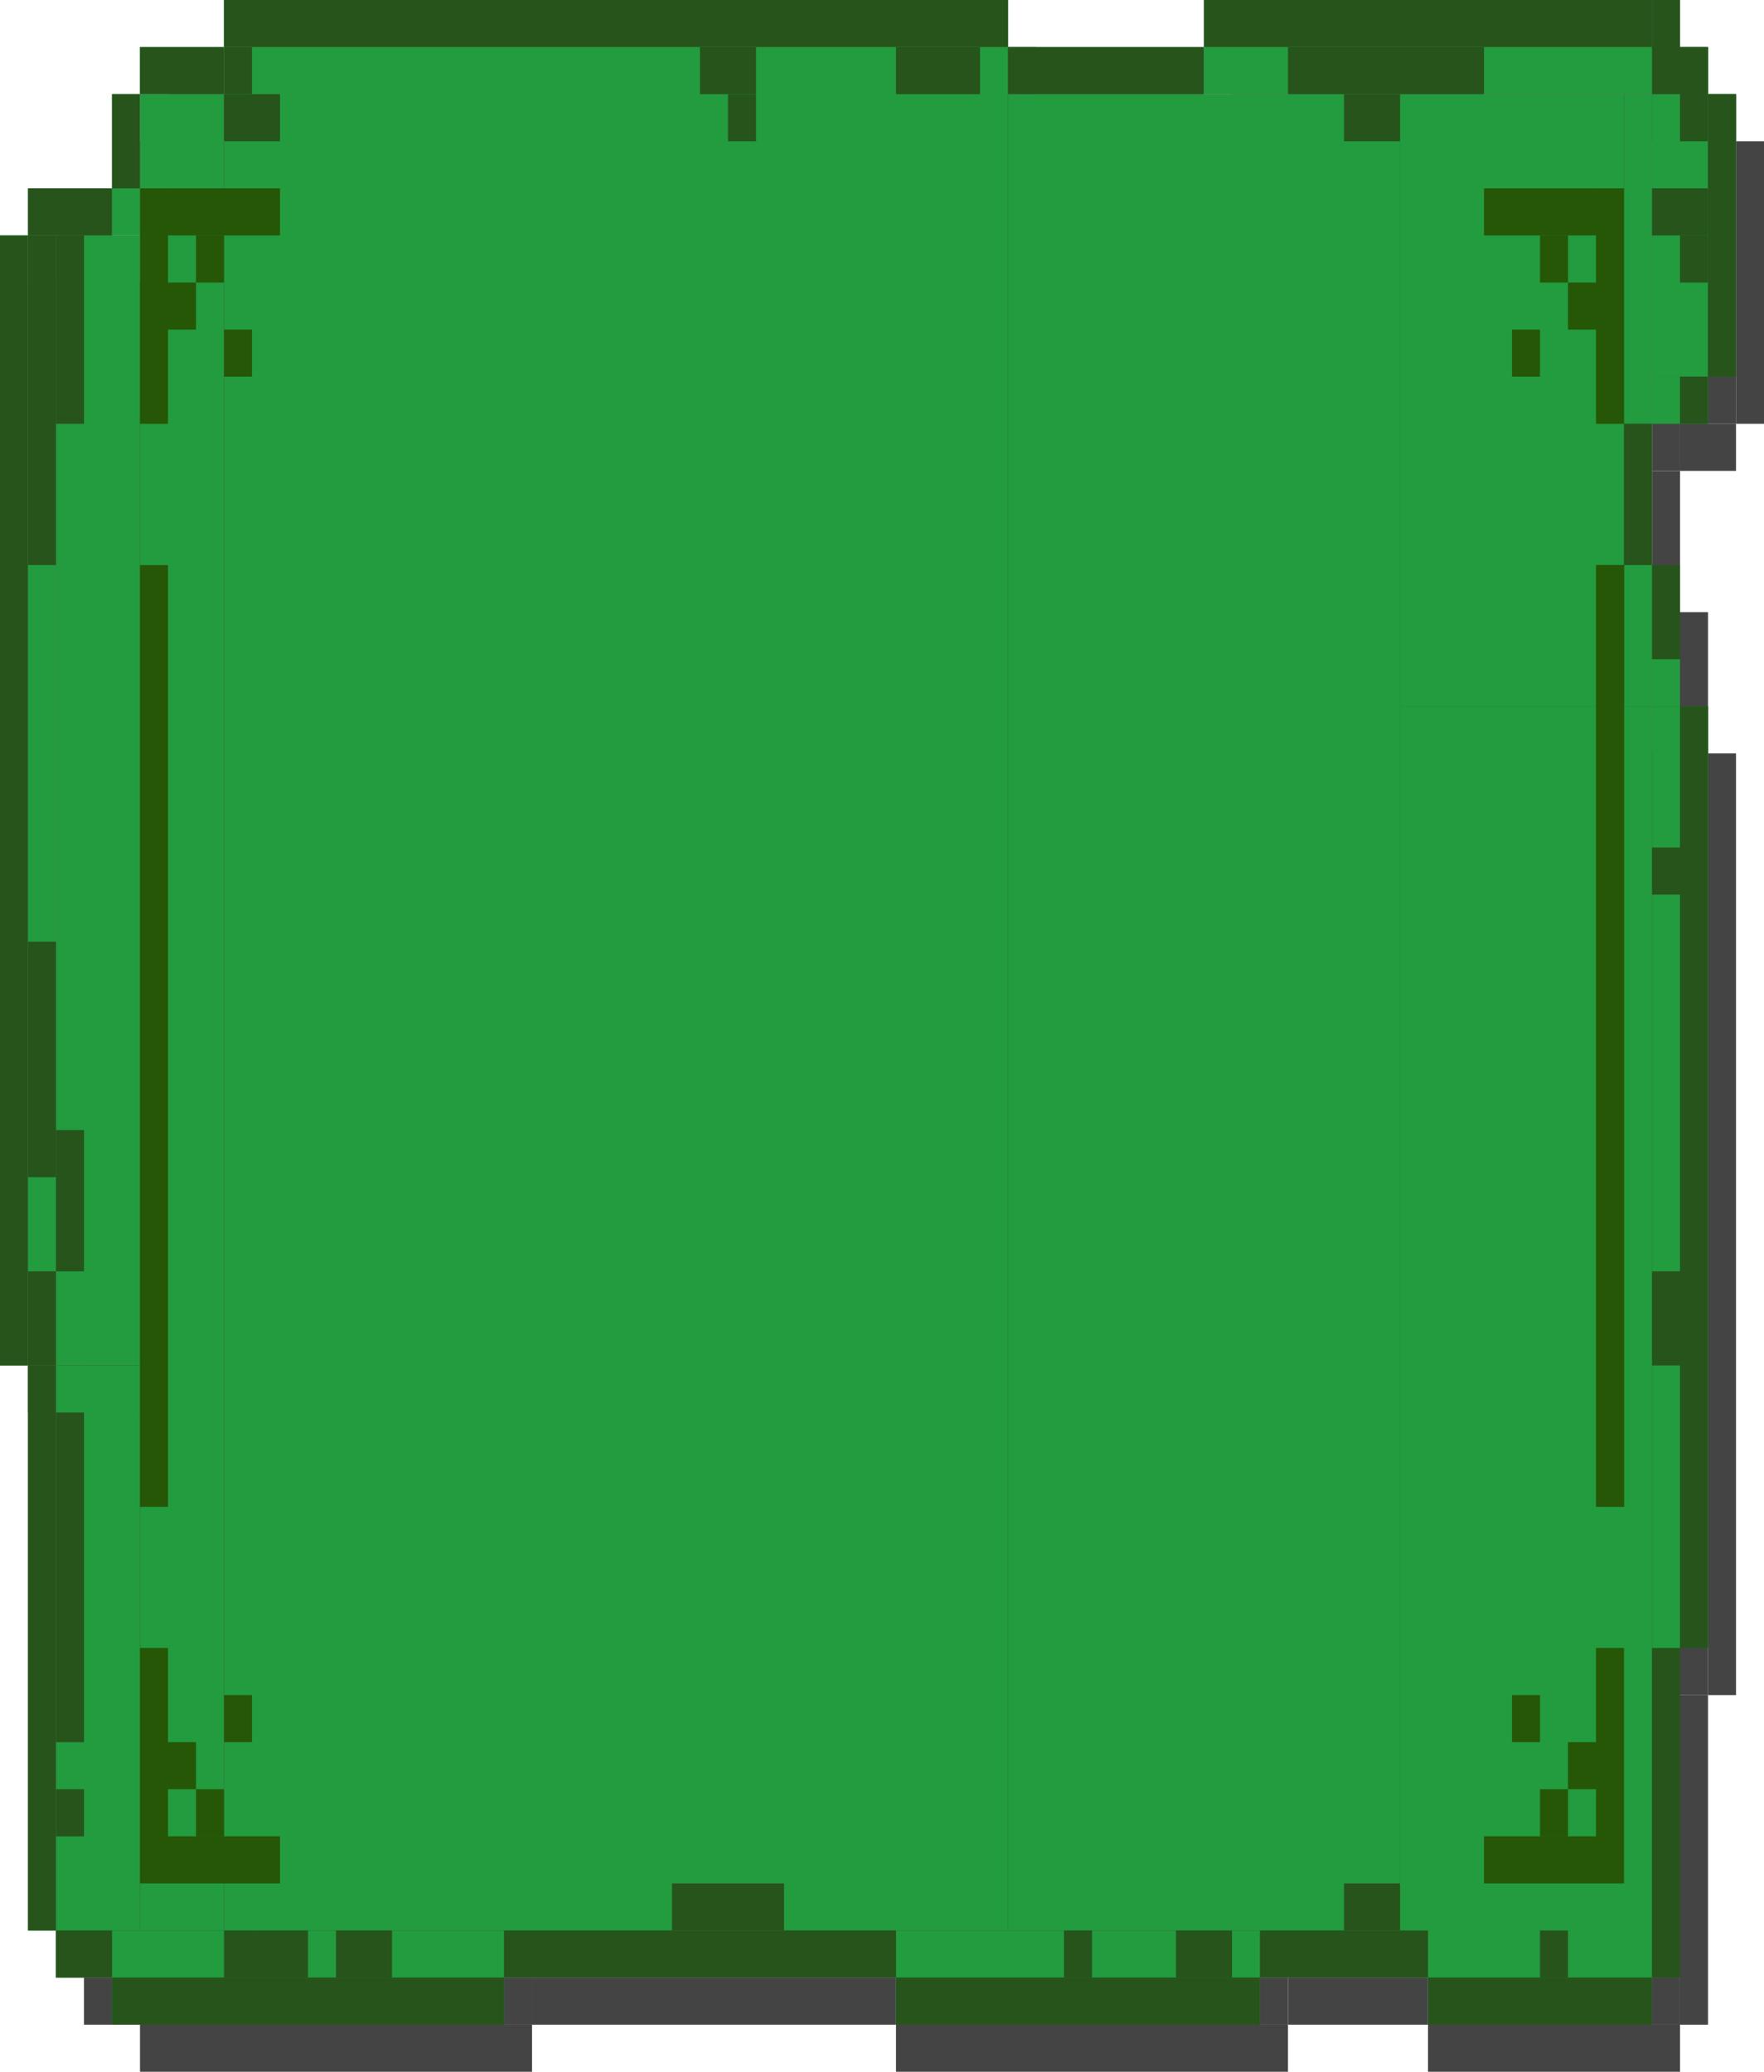 <svg width="521" height="612" viewBox="0 0 521 612" fill="none" xmlns="http://www.w3.org/2000/svg">
<rect x="41.35" y="598.091" width="115.778" height="13.909" fill="#444444"/>
<rect x="157.126" y="584.181" width="107.508" height="13.909" fill="#444444"/>
<rect x="264.634" y="598.091" width="115.778" height="13.909" fill="#444444"/>
<rect x="380.413" y="584.181" width="41.349" height="13.909" fill="#444444"/>
<rect x="421.76" y="598.091" width="74.429" height="13.909" fill="#444444"/>
<rect width="8.27" height="333.816" transform="matrix(-1 0 0 1 16.539 83.461)" fill="#444444"/>
<rect x="16.539" y="417.279" width="8.27" height="166.908" fill="#444444"/>
<rect x="496.192" y="500.73" width="8.27" height="97.363" fill="#444444"/>
<rect x="504.462" y="222.552" width="8.27" height="278.18" fill="#444444"/>
<rect x="496.192" y="180.827" width="8.27" height="41.727" fill="#444444"/>
<rect x="487.921" y="139.097" width="8.27" height="41.727" fill="#444444"/>
<rect x="496.192" y="125.186" width="16.54" height="13.909" fill="#444444"/>
<rect x="512.73" y="41.731" width="8.27" height="83.454" fill="#444444"/>
<rect x="504.462" y="27.825" width="8.27" height="13.909" fill="#444444"/>
<rect x="363.872" y="13.915" width="140.588" height="13.909" fill="#444444"/>
<rect x="305.984" y="27.825" width="57.889" height="13.909" fill="#444444"/>
<rect x="74.427" y="13.915" width="231.556" height="13.909" fill="#444444"/>
<rect x="49.618" y="27.825" width="24.81" height="13.909" fill="#444444"/>
<rect x="41.35" y="41.731" width="8.27" height="27.818" fill="#444444"/>
<rect x="16.539" y="69.551" width="24.81" height="13.909" fill="#444444"/>
<rect x="24.807" y="584.181" width="16.54" height="13.909" fill="#444444"/>
<rect x="74.427" y="27.825" width="231.556" height="556.36" fill="#444444"/>
<rect x="49.618" y="41.731" width="24.81" height="542.451" fill="#444444"/>
<rect x="24.807" y="83.461" width="24.81" height="333.816" fill="#444444"/>
<rect x="16.539" y="83.461" width="8.27" height="333.816" fill="#444444"/>
<rect x="496.192" y="222.552" width="8.27" height="278.18" fill="#444444"/>
<rect x="496.192" y="41.731" width="16.54" height="83.454" fill="#444444"/>
<rect x="24.807" y="417.279" width="24.81" height="166.908" fill="#444444"/>
<rect x="41.35" y="584.181" width="115.778" height="13.909" fill="#444444"/>
<rect x="264.634" y="584.181" width="115.778" height="13.909" fill="#444444"/>
<rect x="421.76" y="222.552" width="74.429" height="375.543" fill="#444444"/>
<rect x="305.984" y="41.731" width="115.778" height="542.451" fill="#444444"/>
<rect x="363.872" y="27.825" width="140.588" height="13.909" fill="#444444"/>
<rect x="487.921" y="180.827" width="8.27" height="41.727" fill="#444444"/>
<rect x="487.921" y="41.731" width="8.27" height="97.363" fill="#444444"/>
<rect x="421.76" y="41.731" width="66.159" height="180.817" fill="#444444"/>
<rect x="33.081" y="584.176" width="115.778" height="13.909" fill="#239B3F"/>
<rect x="148.857" y="570.266" width="107.508" height="13.909" fill="#239B3F"/>
<rect x="264.636" y="584.176" width="107.508" height="13.909" fill="#239B3F"/>
<rect x="372.144" y="570.266" width="41.349" height="13.909" fill="#239B3F"/>
<rect x="421.762" y="584.176" width="66.159" height="13.909" fill="#239B3F"/>
<rect width="8.27" height="333.816" transform="matrix(-1 0 0 1 8.27 69.545)" fill="#239B3F"/>
<rect x="8.27" y="403.364" width="8.27" height="166.908" fill="#239B3F"/>
<rect x="487.92" y="486.814" width="8.27" height="97.363" fill="#239B3F"/>
<rect x="496.194" y="208.637" width="8.27" height="278.18" fill="#239B3F"/>
<rect x="487.92" y="166.911" width="8.27" height="41.727" fill="#239B3F"/>
<rect x="479.653" y="125.181" width="8.27" height="41.727" fill="#239B3F"/>
<rect x="487.92" y="111.271" width="16.54" height="13.909" fill="#239B3F"/>
<rect x="504.461" y="27.815" width="8.27" height="83.454" fill="#239B3F"/>
<rect x="496.194" y="13.91" width="8.27" height="13.909" fill="#239B3F"/>
<rect x="355.603" width="140.588" height="13.909" fill="#239B3F"/>
<rect x="297.715" y="13.91" width="57.889" height="13.909" fill="#239B3F"/>
<rect x="66.158" width="231.556" height="13.909" fill="#239B3F"/>
<rect x="41.349" y="13.91" width="24.81" height="13.909" fill="#239B3F"/>
<rect x="33.081" y="27.815" width="8.27" height="27.818" fill="#239B3F"/>
<rect x="8.27" y="55.636" width="24.81" height="13.909" fill="#239B3F"/>
<rect x="16.538" y="570.266" width="16.54" height="13.909" fill="#239B3F"/>
<rect x="66.158" y="13.91" width="231.556" height="556.36" fill="#239B3F"/>
<rect x="41.349" y="27.815" width="24.81" height="542.451" fill="#239B3F"/>
<rect x="16.538" y="69.545" width="24.81" height="333.816" fill="#239B3F"/>
<rect x="8.27" y="69.545" width="8.27" height="333.816" fill="#239B3F"/>
<rect x="487.92" y="208.637" width="8.27" height="278.18" fill="#239B3F"/>
<rect x="487.92" y="27.815" width="16.54" height="83.454" fill="#239B3F"/>
<rect x="16.538" y="403.364" width="24.81" height="166.908" fill="#239B3F"/>
<rect x="33.081" y="570.266" width="115.778" height="13.909" fill="#239B3F"/>
<rect x="256.366" y="570.266" width="115.778" height="13.909" fill="#239B3F"/>
<rect x="413.491" y="208.637" width="74.429" height="375.543" fill="#239B3F"/>
<rect x="297.715" y="27.815" width="115.778" height="542.451" fill="#239B3F"/>
<rect x="355.603" y="13.91" width="140.588" height="13.909" fill="#239B3F"/>
<rect x="479.653" y="166.911" width="8.27" height="41.727" fill="#239B3F"/>
<rect x="479.653" y="27.815" width="8.27" height="97.363" fill="#239B3F"/>
<rect x="413.491" y="27.815" width="66.159" height="180.817" fill="#239B3F"/>
<rect x="33.081" y="55.636" width="8.27" height="13.909" fill="#239B3F"/>
<rect x="471.382" y="166.911" width="8.27" height="278.18" fill="#255706"/>
<rect x="471.382" y="166.911" width="8.27" height="278.18" fill="#255706"/>
<rect x="41.349" y="166.942" width="8.27" height="278.18" fill="#255706"/>
<rect x="49.618" y="125.186" width="8.27" height="69.545" transform="rotate(-180 49.618 125.186)" fill="#255706"/>
<rect x="82.697" y="55.64" width="13.909" height="33.08" transform="rotate(90 82.697 55.64)" fill="#255706"/>
<rect x="49.617" y="83.461" width="8.27" height="13.909" fill="#255706"/>
<rect x="57.891" y="69.551" width="8.27" height="13.909" fill="#255706"/>
<rect x="66.158" y="97.366" width="8.27" height="13.909" fill="#255706"/>
<rect width="8.27" height="69.545" transform="matrix(-1 0 0 1 49.618 486.811)" fill="#255706"/>
<rect width="13.909" height="33.08" transform="matrix(0 -1 -1 0 82.697 556.357)" fill="#255706"/>
<rect width="8.27" height="13.909" transform="matrix(1 0 0 -1 49.617 528.542)" fill="#255706"/>
<rect width="8.27" height="13.909" transform="matrix(1 0 0 -1 57.891 542.452)" fill="#255706"/>
<rect width="8.27" height="13.909" transform="matrix(1 0 0 -1 66.158 514.632)" fill="#255706"/>
<rect x="471.384" y="486.811" width="8.27" height="69.545" fill="#255706"/>
<rect x="438.305" y="556.357" width="13.909" height="33.08" transform="rotate(-90 438.305 556.357)" fill="#255706"/>
<rect x="471.385" y="528.542" width="8.27" height="13.909" transform="rotate(180 471.385 528.542)" fill="#255706"/>
<rect x="463.111" y="542.452" width="8.27" height="13.909" transform="rotate(180 463.111 542.452)" fill="#255706"/>
<rect x="454.844" y="514.632" width="8.27" height="13.909" transform="rotate(180 454.844 514.632)" fill="#255706"/>
<rect width="8.27" height="69.545" transform="matrix(1 0 0 -1 471.384 125.186)" fill="#255706"/>
<rect width="13.909" height="33.08" transform="matrix(0 1 1 0 438.305 55.64)" fill="#255706"/>
<rect width="8.27" height="13.909" transform="matrix(-1 0 0 1 471.385 83.461)" fill="#255706"/>
<rect width="8.27" height="13.909" transform="matrix(-1 0 0 1 463.111 69.551)" fill="#255706"/>
<rect width="8.27" height="13.909" transform="matrix(-1 0 0 1 454.844 97.366)" fill="#255706"/>
<rect width="8.27" height="278.18" transform="matrix(1 0 0 -1 496.194 486.814)" fill="#26541B"/>
<rect x="496.194" y="584.176" width="8.27" height="97.363" transform="rotate(180 496.194 584.176)" fill="#26541B"/>
<rect x="487.92" y="598.086" width="66.159" height="13.909" transform="rotate(180 487.92 598.086)" fill="#26541B"/>
<rect x="421.762" y="584.176" width="49.619" height="13.909" transform="rotate(180 421.762 584.176)" fill="#26541B"/>
<rect x="372.144" y="598.086" width="107.508" height="13.909" transform="rotate(180 372.144 598.086)" fill="#26541B"/>
<rect x="264.636" y="584.176" width="115.778" height="13.909" transform="rotate(180 264.636 584.176)" fill="#26541B"/>
<rect x="148.857" y="598.086" width="115.778" height="13.909" transform="rotate(180 148.857 598.086)" fill="#26541B"/>
<rect x="33.081" y="584.176" width="16.54" height="13.909" transform="rotate(180 33.081 584.176)" fill="#26541B"/>
<rect x="16.538" y="570.271" width="8.27" height="166.908" transform="rotate(180 16.538 570.271)" fill="#26541B"/>
<rect x="8.27" y="403.364" width="8.27" height="333.816" transform="rotate(180 8.27 403.364)" fill="#26541B"/>
<rect width="8.27" height="27.818" transform="matrix(1 0 0 -1 487.92 194.727)" fill="#26541B"/>
<rect width="8.27" height="41.727" transform="matrix(1 0 0 -1 479.653 166.911)" fill="#26541B"/>
<rect width="8.27" height="13.909" transform="matrix(1 0 0 -1 496.194 125.181)" fill="#26541B"/>
<rect width="8.27" height="27.818" transform="matrix(1 0 0 -1 496.194 41.725)" fill="#26541B"/>
<rect width="8.27" height="27.818" transform="matrix(1 0 0 -1 487.92 27.82)" fill="#26541B"/>
<rect width="8.27" height="83.454" transform="matrix(1 0 0 -1 504.461 111.271)" fill="#26541B"/>
<rect x="8.27" y="55.641" width="24.81" height="13.909" fill="#26541B"/>
<rect x="33.081" y="27.82" width="8.27" height="27.818" fill="#26541B"/>
<rect x="41.349" y="13.91" width="24.81" height="13.909" fill="#26541B"/>
<rect x="66.158" width="231.556" height="13.909" fill="#26541B"/>
<rect x="297.715" y="13.91" width="57.889" height="13.909" fill="#26541B"/>
<rect x="355.603" width="132.318" height="13.909" fill="#26541B"/>
<rect x="487.92" y="375.544" width="8.27" height="27.818" fill="#26541B"/>
<rect x="487.92" y="250.362" width="8.27" height="13.909" fill="#26541B"/>
<rect x="487.92" y="55.641" width="16.54" height="13.909" fill="#26541B"/>
<rect x="496.194" y="69.545" width="8.27" height="13.909" fill="#26541B"/>
<rect x="380.415" y="13.91" width="57.889" height="13.909" fill="#26541B"/>
<rect x="396.953" y="27.82" width="16.54" height="13.909" fill="#26541B"/>
<rect x="206.745" y="13.91" width="16.54" height="13.909" fill="#26541B"/>
<rect x="215.016" y="27.82" width="8.27" height="13.909" fill="#26541B"/>
<rect x="264.636" y="13.91" width="24.81" height="13.909" fill="#26541B"/>
<rect x="66.158" y="13.91" width="8.27" height="13.909" fill="#26541B"/>
<rect x="66.158" y="27.82" width="16.54" height="13.909" fill="#26541B"/>
<rect x="8.27" y="69.545" width="8.27" height="97.363" fill="#26541B"/>
<rect x="16.538" y="69.545" width="8.27" height="55.636" fill="#26541B"/>
<rect x="8.27" y="278.183" width="8.27" height="69.545" fill="#26541B"/>
<rect x="16.538" y="333.818" width="8.27" height="41.727" fill="#26541B"/>
<rect x="8.27" y="375.544" width="8.27" height="27.818" fill="#26541B"/>
<rect x="16.538" y="417.269" width="8.27" height="97.363" fill="#26541B"/>
<rect x="16.538" y="528.545" width="8.27" height="13.909" fill="#26541B"/>
<rect x="66.158" y="570.271" width="24.81" height="13.909" fill="#26541B"/>
<rect x="99.24" y="570.271" width="16.54" height="13.909" fill="#26541B"/>
<rect x="198.478" y="556.36" width="33.08" height="13.909" fill="#26541B"/>
<rect x="314.256" y="570.271" width="8.27" height="13.909" fill="#26541B"/>
<rect x="347.333" y="570.271" width="16.54" height="13.909" fill="#26541B"/>
<rect x="396.953" y="556.36" width="16.54" height="13.909" fill="#26541B"/>
<rect x="454.844" y="570.271" width="8.27" height="13.909" fill="#26541B"/>
</svg>
